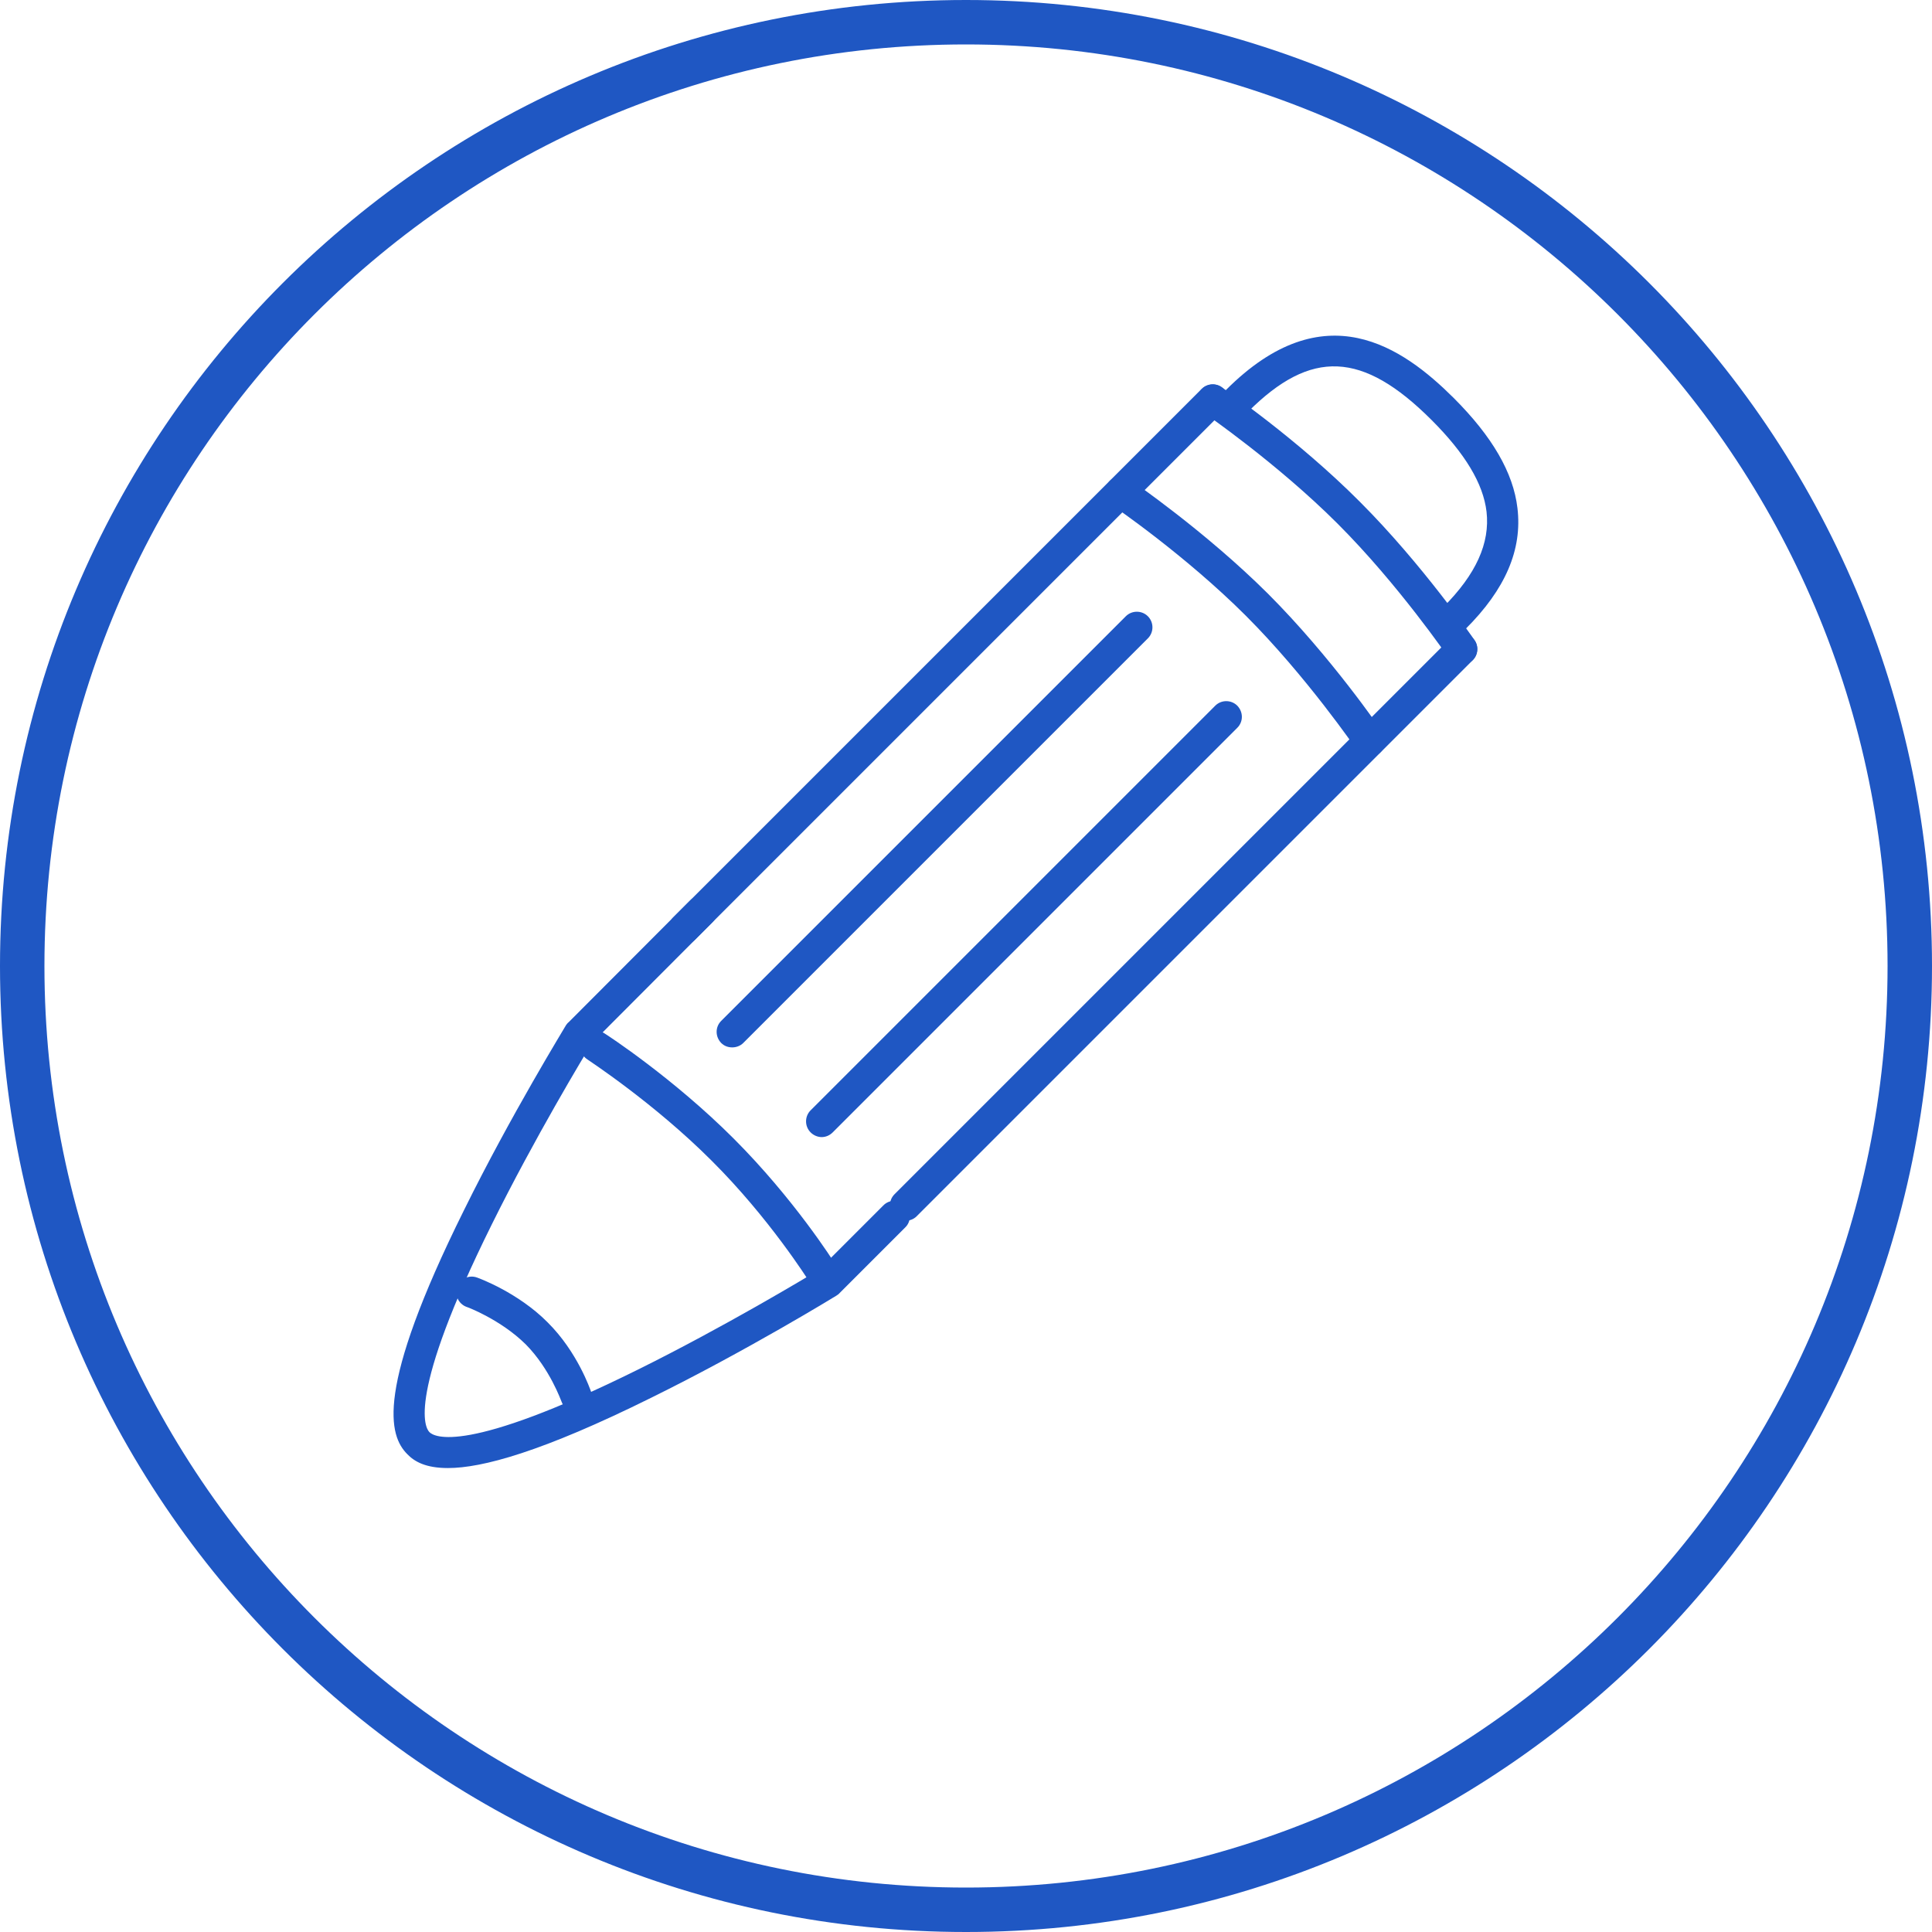 <svg width="70" height="70" viewBox="0 0 70 70" fill="none" xmlns="http://www.w3.org/2000/svg">
					<path d="M24.79 34.209C24.65 34.209 24.5 34.149 24.39 34.039C24.17 33.819 24.17 33.459 24.39 33.239L43.54 14.089C43.76 13.869 44.12 13.869 44.34 14.089C44.56 14.319 44.56 14.669 44.34 14.889L25.19 34.039C25.08 34.149 24.93 34.209 24.79 34.209Z" fill="#1F57C3"/>
					<path d="M16.23 53.19C15.43 53.19 15.02 52.96 14.76 52.69C14.09 52.02 13.57 50.38 16.81 43.85C18.51 40.4 20.5 37.17 20.51 37.14C20.54 37.1 20.57 37.06 20.6 37.04L25.01 32.62C25.23 32.4 25.59 32.4 25.81 32.62C26.03 32.84 26.03 33.2 25.81 33.42L21.45 37.79C21.18 38.23 19.38 41.21 17.82 44.36C14.73 50.59 15.4 51.73 15.56 51.89C15.73 52.06 16.86 52.72 23.1 49.63C26.25 48.07 29.22 46.28 29.67 46.01L32 43.68C32.22 43.45 32.58 43.45 32.8 43.68C33.02 43.89 33.02 44.26 32.8 44.47L30.42 46.85C30.39 46.89 30.35 46.91 30.31 46.94C30.28 46.96 27.05 48.94 23.6 50.64C19.63 52.61 17.46 53.19 16.23 53.19Z" fill="#1F57C3"/>
					<path d="M32.81 44.23C32.66 44.23 32.52 44.18 32.41 44.07C32.19 43.84 32.19 43.49 32.41 43.27L52.56 23.12C52.78 22.89 53.14 22.89 53.36 23.12C53.58 23.34 53.58 23.7 53.36 23.92L33.21 44.07C33.1 44.18 32.95 44.23 32.81 44.23Z" fill="#1F57C3"/>
					<path d="M20.87 51.16C20.64 51.16 20.42 51.01 20.34 50.77C20.33 50.76 19.93 49.6 19.05 48.71C18.14 47.81 16.92 47.35 16.9 47.35C16.61 47.24 16.46 46.92 16.57 46.62C16.67 46.33 17 46.18 17.29 46.29C17.35 46.31 18.77 46.83 19.84 47.91C20.93 48.99 21.39 50.36 21.41 50.41C21.51 50.71 21.35 51.03 21.05 51.13C20.99 51.15 20.93 51.16 20.87 51.16Z" fill="#1F57C3"/>
					<path d="M29.78 46.67C29.59 46.67 29.4 46.57 29.3 46.4C29.28 46.38 27.88 44.14 25.78 42.05C23.68 39.95 21.31 38.41 21.29 38.39C21.02 38.22 20.95 37.87 21.12 37.61C21.29 37.34 21.64 37.27 21.9 37.44C22 37.5 24.39 39.06 26.58 41.25C28.77 43.44 30.2 45.7 30.26 45.8C30.42 46.06 30.34 46.41 30.07 46.58C29.98 46.64 29.88 46.67 29.78 46.67Z" fill="#1F57C3"/>
					<path d="M52.96 24.08C52.78 24.08 52.6 23.99 52.49 23.84C52.47 23.81 50.66 21.17 48.47 18.98C46.28 16.79 43.65 14.98 43.62 14.96C43.36 14.78 43.29 14.43 43.47 14.18C43.65 13.92 44 13.85 44.26 14.03C44.37 14.1 47.01 15.91 49.27 18.18C51.54 20.45 53.35 23.09 53.43 23.2C53.6 23.45 53.54 23.81 53.28 23.98C53.18 24.05 53.07 24.08 52.96 24.08Z" fill="#1F57C3"/>
					<path d="M49.62 27.41C49.44 27.41 49.27 27.33 49.16 27.17C49.14 27.14 47.33 24.5 45.14 22.31C42.95 20.12 40.31 18.31 40.28 18.3C40.03 18.12 39.96 17.77 40.14 17.51C40.31 17.25 40.66 17.18 40.92 17.36C41.03 17.44 43.67 19.25 45.94 21.51C48.21 23.78 50.02 26.42 50.09 26.53C50.27 26.79 50.2 27.14 49.94 27.32C49.85 27.38 49.74 27.41 49.62 27.41Z" fill="#1F57C3"/>
					<path d="M52.69 22.959C52.55 22.959 52.4 22.909 52.29 22.799C52.07 22.579 52.07 22.219 52.29 21.999C53.48 20.809 53.99 19.679 53.86 18.539C53.74 17.519 53.08 16.429 51.87 15.219C49.37 12.719 47.5 12.639 45.22 14.919C45 15.149 44.64 15.149 44.42 14.919C44.2 14.709 44.2 14.339 44.42 14.129C47.98 10.559 50.83 12.589 52.67 14.419C54.07 15.819 54.83 17.129 54.98 18.409C55.16 19.909 54.55 21.349 53.09 22.799C52.98 22.909 52.84 22.959 52.69 22.959Z" fill="#1F57C3"/>
					<path d="M29.77 41.199C29.63 41.199 29.48 41.139 29.37 41.029C29.15 40.809 29.15 40.449 29.37 40.229L44.03 25.569C44.25 25.349 44.61 25.349 44.83 25.569C45.05 25.799 45.05 26.149 44.83 26.369L30.17 41.029C30.06 41.139 29.92 41.199 29.77 41.199Z" fill="#1F57C3"/>
					<path d="M26.53 37.949C26.38 37.949 26.24 37.899 26.13 37.789C25.91 37.559 25.91 37.209 26.13 36.989L40.79 22.329C41.01 22.109 41.37 22.109 41.59 22.329C41.81 22.549 41.81 22.909 41.59 23.129L26.93 37.789C26.82 37.899 26.67 37.949 26.53 37.949Z" fill="#1F57C3"/>
					<path d="M35 68.39C44.22 68.39 52.57 64.65 58.61 58.61C64.65 52.57 68.39 44.22 68.39 35C68.39 25.78 64.65 17.43 58.61 11.39C52.57 5.35 44.22 1.61 35 1.61C25.78 1.61 17.43 5.35 11.39 11.39C5.35 17.43 1.61 25.78 1.61 35C1.61 44.22 5.35 52.57 11.39 58.61C17.43 64.65 25.78 68.39 35 68.39ZM59.75 59.75C53.42 66.08 44.66 70 35 70C25.34 70 16.58 66.08 10.25 59.75C3.92 53.42 0 44.66 0 35C0 25.34 3.92 16.58 10.25 10.25C16.58 3.92 25.34 0 35 0C44.66 0 53.42 3.92 59.75 10.25C66.08 16.58 70 25.34 70 35C70 44.66 66.08 53.42 59.75 59.75Z" fill="#1F57C3"/>
					</svg>